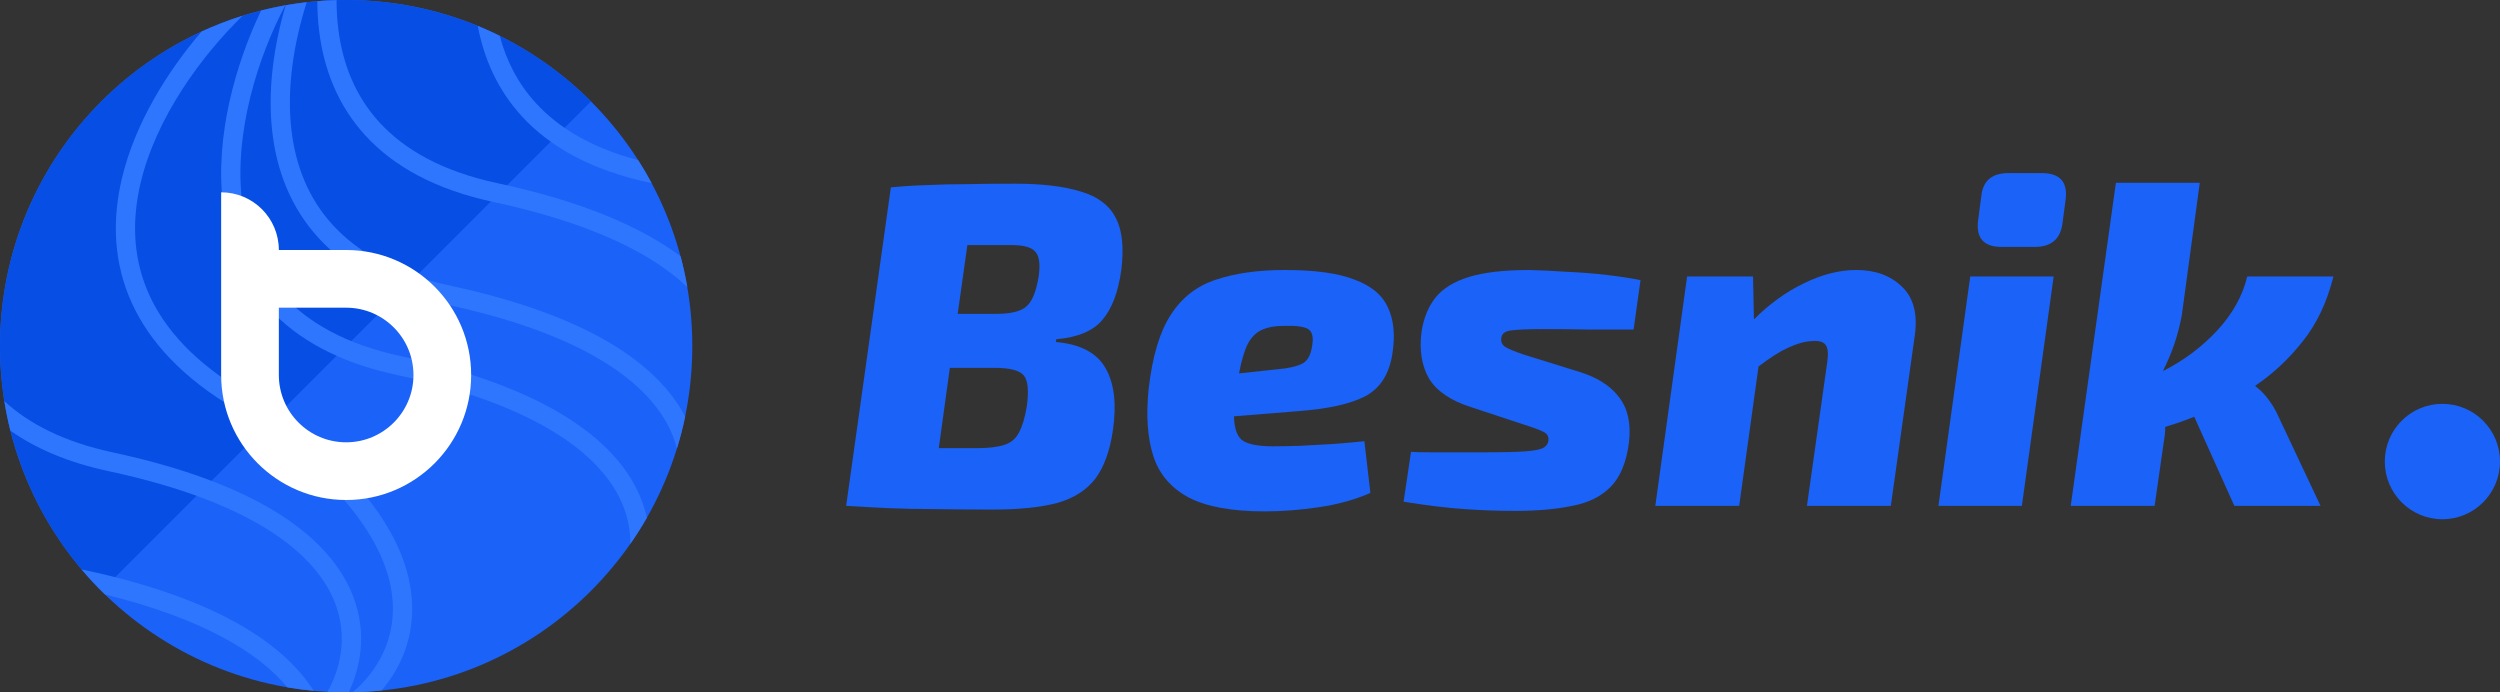 <svg width="130" height="36" viewBox="0 0 130 36" fill="none" xmlns="http://www.w3.org/2000/svg">
<rect x="0" y="0" width="130" height="36" fill="#333333" stroke="none"/>
<g id="Logo">
<g id="Logo_2">
<path d="M106.168 9C107.11 9 107.526 9.456 107.414 10.368L107.246 11.64C107.134 12.44 106.655 12.84 105.808 12.84H104.083C103.156 12.84 102.749 12.384 102.86 11.472L103.028 10.2C103.108 9.4 103.579 9 104.442 9H106.168Z" fill="#1B62F8"/>
<path d="M106.791 14.376L105.137 26.304H100.799L102.453 14.376H106.791Z" fill="#1B62F8"/>
<path fill-rule="evenodd" clip-rule="evenodd" d="M56.199 9.96C55.336 9.688 54.194 9.552 52.772 9.552C51.845 9.552 51.014 9.56 50.279 9.576C49.56 9.576 48.881 9.592 48.242 9.624C47.619 9.64 46.98 9.68 46.325 9.744L44 26.304C44.751 26.352 45.486 26.392 46.205 26.424C46.924 26.456 47.715 26.472 48.578 26.472C49.44 26.488 50.463 26.496 51.645 26.496C52.987 26.496 54.09 26.384 54.953 26.16C55.815 25.92 56.478 25.504 56.942 24.912C57.405 24.304 57.717 23.448 57.876 22.344C58.068 21 57.94 19.936 57.493 19.152C57.045 18.352 56.183 17.896 54.904 17.784L54.928 17.64C56.047 17.544 56.846 17.208 57.325 16.632C57.82 16.056 58.148 15.192 58.308 14.04C58.452 12.872 58.356 11.968 58.02 11.328C57.685 10.672 57.077 10.216 56.199 9.96ZM52.604 12.744C53.227 12.744 53.634 12.856 53.826 13.08C54.034 13.288 54.098 13.704 54.018 14.328C53.89 15.144 53.674 15.68 53.371 15.936C53.083 16.192 52.564 16.32 51.813 16.32H49.8L50.303 12.744H52.604ZM49.392 19.128H51.717C52.5 19.128 53.003 19.256 53.227 19.512C53.451 19.768 53.507 20.304 53.395 21.12C53.299 21.712 53.163 22.168 52.987 22.488C52.828 22.808 52.572 23.024 52.22 23.136C51.869 23.248 51.398 23.304 50.806 23.304H48.817L49.392 19.128Z" fill="#1B62F8"/>
<path fill-rule="evenodd" clip-rule="evenodd" d="M70.445 14.544C69.598 14.208 68.392 14.04 66.826 14.04C65.42 14.04 64.222 14.208 63.231 14.544C62.241 14.864 61.458 15.472 60.883 16.368C60.307 17.248 59.924 18.528 59.732 20.208C59.588 21.6 59.668 22.768 59.972 23.712C60.275 24.656 60.891 25.376 61.817 25.872C62.744 26.352 64.062 26.592 65.772 26.592C66.666 26.592 67.601 26.52 68.576 26.376C69.566 26.232 70.461 25.984 71.26 25.632L70.948 22.944C70.485 22.992 69.942 23.04 69.319 23.088C68.711 23.12 68.12 23.152 67.545 23.184C66.986 23.2 66.531 23.208 66.179 23.208C65.492 23.208 64.989 23.12 64.669 22.944C64.35 22.752 64.182 22.32 64.166 21.648L67.449 21.384C69.015 21.272 70.189 21.016 70.972 20.616C71.771 20.2 72.25 19.448 72.41 18.36C72.554 17.416 72.474 16.624 72.171 15.984C71.883 15.344 71.308 14.864 70.445 14.544ZM65.604 17.16C65.907 17.016 66.307 16.944 66.802 16.944C67.409 16.928 67.817 16.984 68.024 17.112C68.232 17.24 68.304 17.512 68.24 17.928C68.176 18.44 68 18.768 67.713 18.912C67.425 19.056 67.002 19.152 66.443 19.2L64.43 19.416C64.557 18.744 64.709 18.232 64.885 17.88C65.077 17.528 65.316 17.288 65.604 17.16Z" fill="#1B62F8"/>
<path d="M79.531 14.04C80.138 14.056 80.801 14.088 81.52 14.136C82.239 14.168 82.934 14.224 83.605 14.304C84.276 14.384 84.844 14.472 85.307 14.568L84.947 17.136H82.599C81.832 17.12 81.081 17.112 80.346 17.112C79.467 17.112 78.876 17.136 78.572 17.184C78.269 17.216 78.101 17.344 78.069 17.568C78.037 17.776 78.109 17.936 78.285 18.048C78.477 18.16 78.812 18.296 79.291 18.456L82.072 19.32C83.03 19.608 83.733 20.048 84.18 20.64C84.644 21.232 84.82 22.016 84.708 22.992C84.58 24.016 84.268 24.784 83.773 25.296C83.278 25.808 82.607 26.144 81.76 26.304C80.913 26.48 79.915 26.568 78.764 26.568C77.933 26.568 77.055 26.536 76.128 26.472C75.217 26.408 74.171 26.28 72.988 26.088L73.372 23.496C73.612 23.512 73.955 23.52 74.402 23.52H77.326C78.189 23.52 78.844 23.504 79.291 23.472C79.739 23.44 80.05 23.384 80.226 23.304C80.402 23.208 80.498 23.08 80.514 22.92C80.546 22.712 80.466 22.56 80.274 22.464C80.098 22.368 79.731 22.232 79.172 22.056L76.487 21.168C75.433 20.832 74.706 20.336 74.306 19.68C73.923 19.008 73.795 18.192 73.923 17.232C74.035 16.528 74.275 15.944 74.642 15.48C75.025 15 75.609 14.64 76.391 14.4C77.174 14.16 78.221 14.04 79.531 14.04Z" fill="#1B62F8"/>
<path d="M91.205 16.608L91.157 14.376H87.73L86.076 26.304H90.438L91.444 19.056C92.051 18.592 92.571 18.264 93.002 18.072C93.449 17.864 93.857 17.752 94.224 17.736C94.592 17.704 94.831 17.776 94.943 17.952C95.055 18.112 95.079 18.408 95.015 18.84L93.961 26.304H98.323L99.569 17.448C99.728 16.328 99.505 15.48 98.898 14.904C98.306 14.328 97.516 14.04 96.525 14.04C95.646 14.04 94.736 14.272 93.793 14.736C92.866 15.184 92.003 15.808 91.205 16.608Z" fill="#1B62F8"/>
<path d="M113.454 16.392L114.388 9.504H110.027L107.678 26.304H112.04L112.567 22.632C112.583 22.504 112.591 22.36 112.591 22.2C112.831 22.12 113.078 22.04 113.334 21.96L114.101 21.672L116.186 26.304H120.668L118.463 21.624C118.335 21.336 118.175 21.064 117.983 20.808C117.792 20.536 117.552 20.288 117.264 20.064C118.191 19.44 119.014 18.672 119.733 17.76C120.468 16.848 121.003 15.72 121.339 14.376H116.857C116.617 15.384 116.09 16.328 115.275 17.208C114.46 18.072 113.526 18.768 112.471 19.296C112.711 18.816 112.911 18.344 113.07 17.88C113.23 17.4 113.358 16.904 113.454 16.392Z" fill="#1B62F8"/>
<path d="M127.004 27C128.659 27 130 25.657 130 24C130 22.343 128.659 21 127.004 21C125.35 21 124.009 22.343 124.009 24C124.009 25.657 125.35 27 127.004 27Z" fill="#1B62F8"/>
</g>
<g id="Logo_3">
<circle id="Ellipse 1" cx="18" cy="18" r="18" fill="#1B62F8"/>
<path id="Ellipse 28" d="M5.272 30.728C1.896 27.352 1.51746e-07 22.774 0 18C-1.51746e-07 13.226 1.896 8.648 5.272 5.272C8.648 1.896 13.226 5.12165e-07 18 0C22.774 -5.12165e-07 27.352 1.896 30.728 5.272L5.272 30.728Z" fill="#074EE4"/>
<g id="Intersect">
<path d="M13.577 0.547C13.99 0.443 14.409 0.353 14.832 0.278C13.458 2.871 12.148 6.86 12.587 10.475C12.806 12.281 13.458 13.979 14.742 15.376C16.027 16.773 17.977 17.906 20.856 18.523C28.3 20.118 31.934 22.81 33.221 25.672C33.41 26.09 33.546 26.509 33.637 26.923C33.369 27.391 33.081 27.846 32.774 28.286C32.783 27.568 32.643 26.824 32.309 26.082C31.221 23.662 27.989 21.074 20.646 19.5C17.61 18.85 15.459 17.633 14.006 16.053C12.553 14.472 11.833 12.566 11.594 10.596C11.163 7.041 12.293 3.231 13.577 0.547Z" fill="#2F76FF"/>
<path d="M10.479 1.642C11.169 1.324 11.884 1.048 12.618 0.818C10.501 2.876 8.105 6.107 7.302 9.552C6.878 11.369 6.901 13.23 7.624 15.014C8.346 16.797 9.786 18.55 12.277 20.122C18.725 24.191 21.203 28.02 21.417 31.207C21.545 33.105 20.867 34.702 19.841 35.907C19.347 35.957 18.847 35.987 18.342 35.997C19.62 34.912 20.555 33.279 20.42 31.274C20.238 28.568 18.097 24.977 11.743 20.968C9.112 19.308 7.513 17.404 6.697 15.389C5.882 13.376 5.868 11.299 6.328 9.325C7.005 6.423 8.712 3.709 10.479 1.642Z" fill="#2F76FF"/>
<path d="M14.944 35.741C13.442 33.933 10.548 32.163 5.459 30.912C5.033 30.498 4.627 30.063 4.244 29.608C4.301 29.621 4.359 29.634 4.418 29.647C11.098 31.078 14.71 33.394 16.312 35.922C15.85 35.879 15.394 35.818 14.944 35.741Z" fill="#2F76FF"/>
<path d="M17.029 35.974C17.351 35.991 17.675 36 18.001 36C18.046 36 18.092 36 18.137 35.999C18.862 34.452 19.075 32.568 18.221 30.672C16.934 27.81 13.3 25.118 5.856 23.523C3.318 22.979 1.501 22.034 0.227 20.86C0.309 21.379 0.415 21.891 0.541 22.395C1.858 23.324 3.539 24.049 5.646 24.5C12.989 26.074 16.221 28.662 17.309 31.082C18.092 32.822 17.81 34.575 17.029 35.974Z" fill="#2F76FF"/>
<path d="M33.883 9.522C33.85 9.515 33.816 9.508 33.782 9.5C30.746 8.85 28.595 7.633 27.142 6.053C25.875 4.674 25.165 3.047 24.845 1.347C25.232 1.506 25.613 1.679 25.986 1.864C26.325 3.147 26.929 4.343 27.878 5.376C29.039 6.638 30.744 7.685 33.185 8.33C33.433 8.718 33.666 9.115 33.883 9.522Z" fill="#2F76FF"/>
<path d="M35.388 13.327C35.529 13.852 35.647 14.387 35.74 14.931C33.961 13.226 30.827 11.611 25.646 10.5C22.61 9.85 20.459 8.633 19.006 7.053C17.553 5.472 16.833 3.566 16.594 1.596C16.532 1.088 16.503 0.575 16.501 0.061C16.831 0.034 17.165 0.016 17.501 0.007C17.501 0.5 17.528 0.991 17.587 1.475C17.805 3.281 18.458 4.979 19.742 6.376C21.027 7.773 22.977 8.906 25.856 9.523C30.273 10.469 33.348 11.802 35.388 13.327Z" fill="#2F76FF"/>
<path d="M15.948 0.116C15.58 0.157 15.216 0.21 14.855 0.274C14.242 2.366 13.897 4.699 14.168 6.933C14.406 8.903 15.127 10.809 16.58 12.39C18.033 13.97 20.184 15.187 23.22 15.838C30.563 17.411 33.794 20 34.883 22.419C35.02 22.723 35.124 23.026 35.199 23.329C35.367 22.784 35.511 22.229 35.628 21.663C34.208 18.932 30.573 16.39 23.43 14.86C20.551 14.243 18.601 13.11 17.316 11.713C16.032 10.316 15.379 8.618 15.16 6.812C14.89 4.584 15.284 2.214 15.948 0.116Z" fill="#2F76FF"/>
</g>
<path id="Union" fill-rule="evenodd" clip-rule="evenodd" d="M14.5 13C14.5 11.343 13.157 10 11.5 10V19.5C11.5 23.09 14.41 26 18 26C21.59 26 24.5 23.09 24.5 19.5C24.5 15.91 21.59 13 18 13H14.5ZM14.5 16H18C19.933 16 21.5 17.567 21.5 19.5C21.5 21.433 19.933 23 18 23C16.067 23 14.5 21.433 14.5 19.5V16Z" fill="white"/>
</g>
</g>
</svg>
